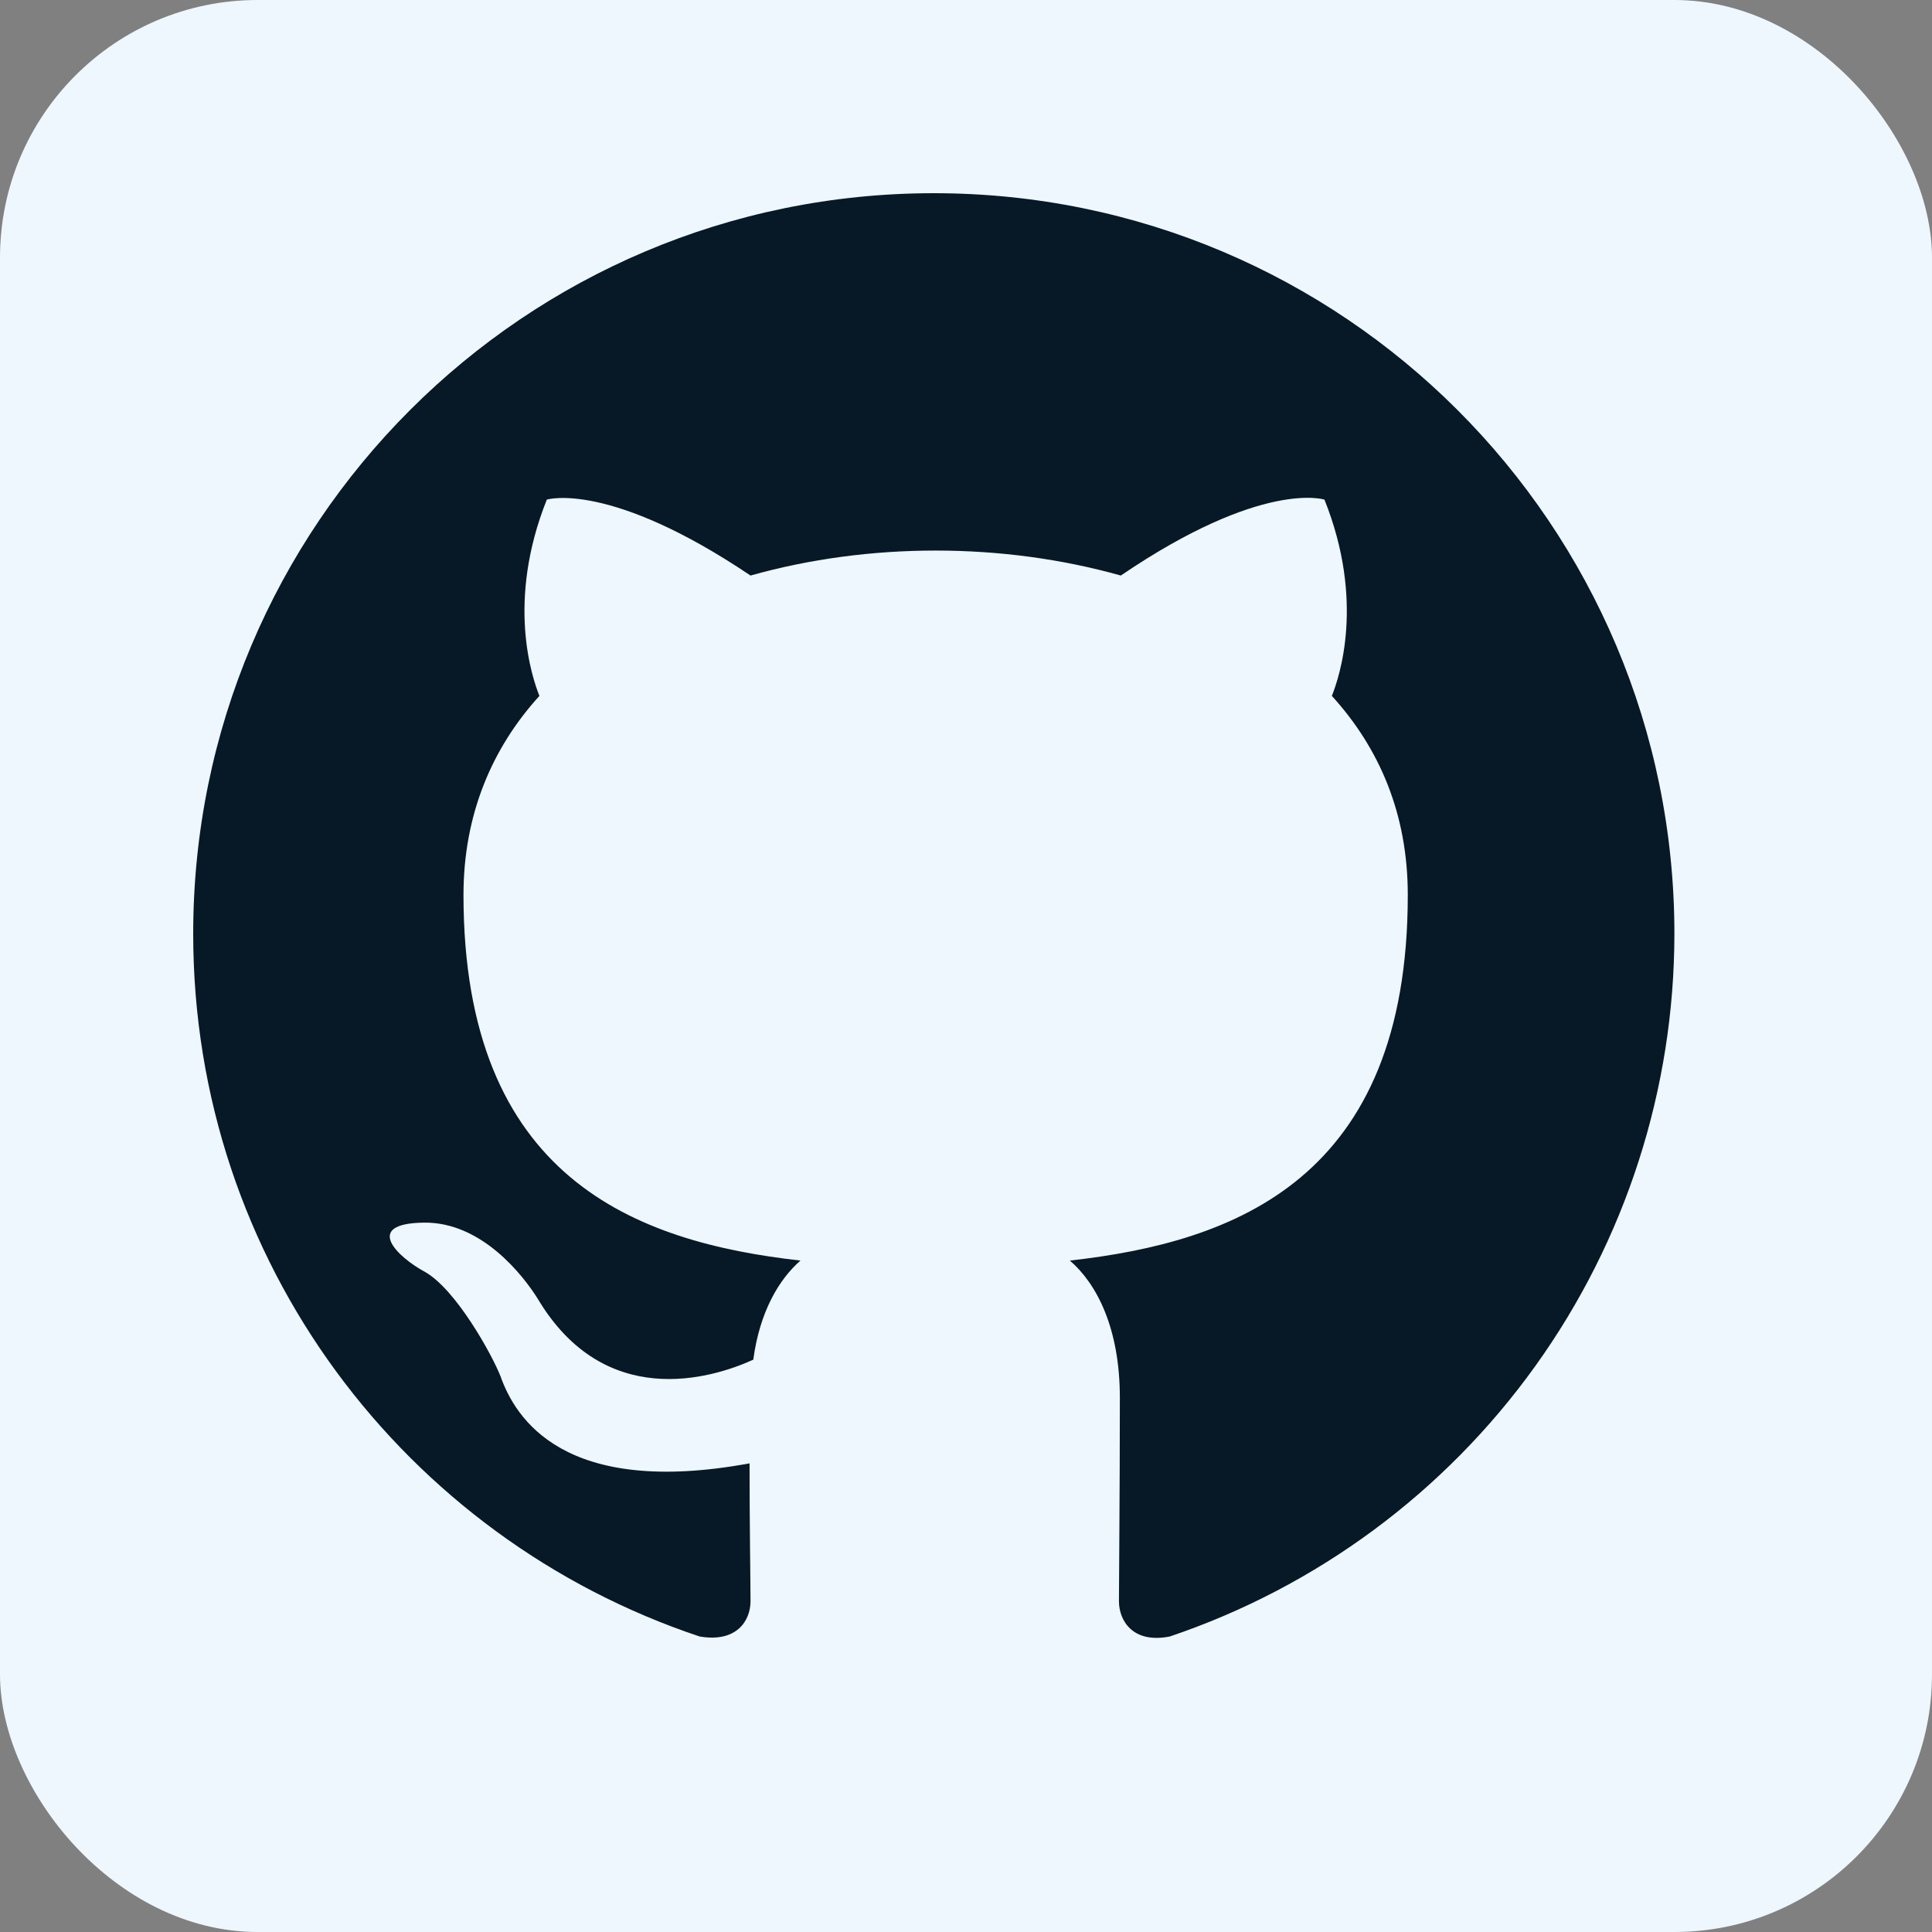 <svg width="30" height="30" viewBox="0 0 30 30" fill="none" xmlns="http://www.w3.org/2000/svg">
<rect x="0" y="0" width="30" height="30" fill="#808080" stroke="none"/>
<rect width="30" height="30" rx="4" fill="#EDF7FD"/>
<path fill-rule="evenodd" clip-rule="evenodd" d="M14.5 3C8.146 3 3 8.146 3 14.5C3 19.589 6.292 23.887 10.863 25.411C11.438 25.511 11.654 25.166 11.654 24.864C11.654 24.591 11.639 23.686 11.639 22.723C8.75 23.254 8.002 22.018 7.772 21.371C7.643 21.041 7.082 20.02 6.594 19.747C6.191 19.531 5.616 18.999 6.579 18.985C7.485 18.971 8.132 19.819 8.348 20.164C9.383 21.903 11.036 21.414 11.697 21.113C11.797 20.365 12.099 19.862 12.43 19.574C9.871 19.287 7.197 18.295 7.197 13.896C7.197 12.646 7.643 11.611 8.376 10.806C8.261 10.518 7.859 9.339 8.491 7.758C8.491 7.758 9.454 7.456 11.654 8.937C12.574 8.678 13.551 8.549 14.529 8.549C15.506 8.549 16.484 8.678 17.404 8.937C19.603 7.442 20.566 7.758 20.566 7.758C21.199 9.339 20.796 10.518 20.681 10.806C21.414 11.611 21.86 12.631 21.86 13.896C21.86 18.309 19.172 19.287 16.613 19.574C17.03 19.934 17.389 20.624 17.389 21.702C17.389 23.24 17.375 24.476 17.375 24.864C17.375 25.166 17.591 25.526 18.166 25.411C20.448 24.64 22.432 23.173 23.838 21.215C25.243 19.258 25.999 16.91 26 14.5C26 8.146 20.854 3 14.5 3Z" fill="#071926"/>
</svg>
